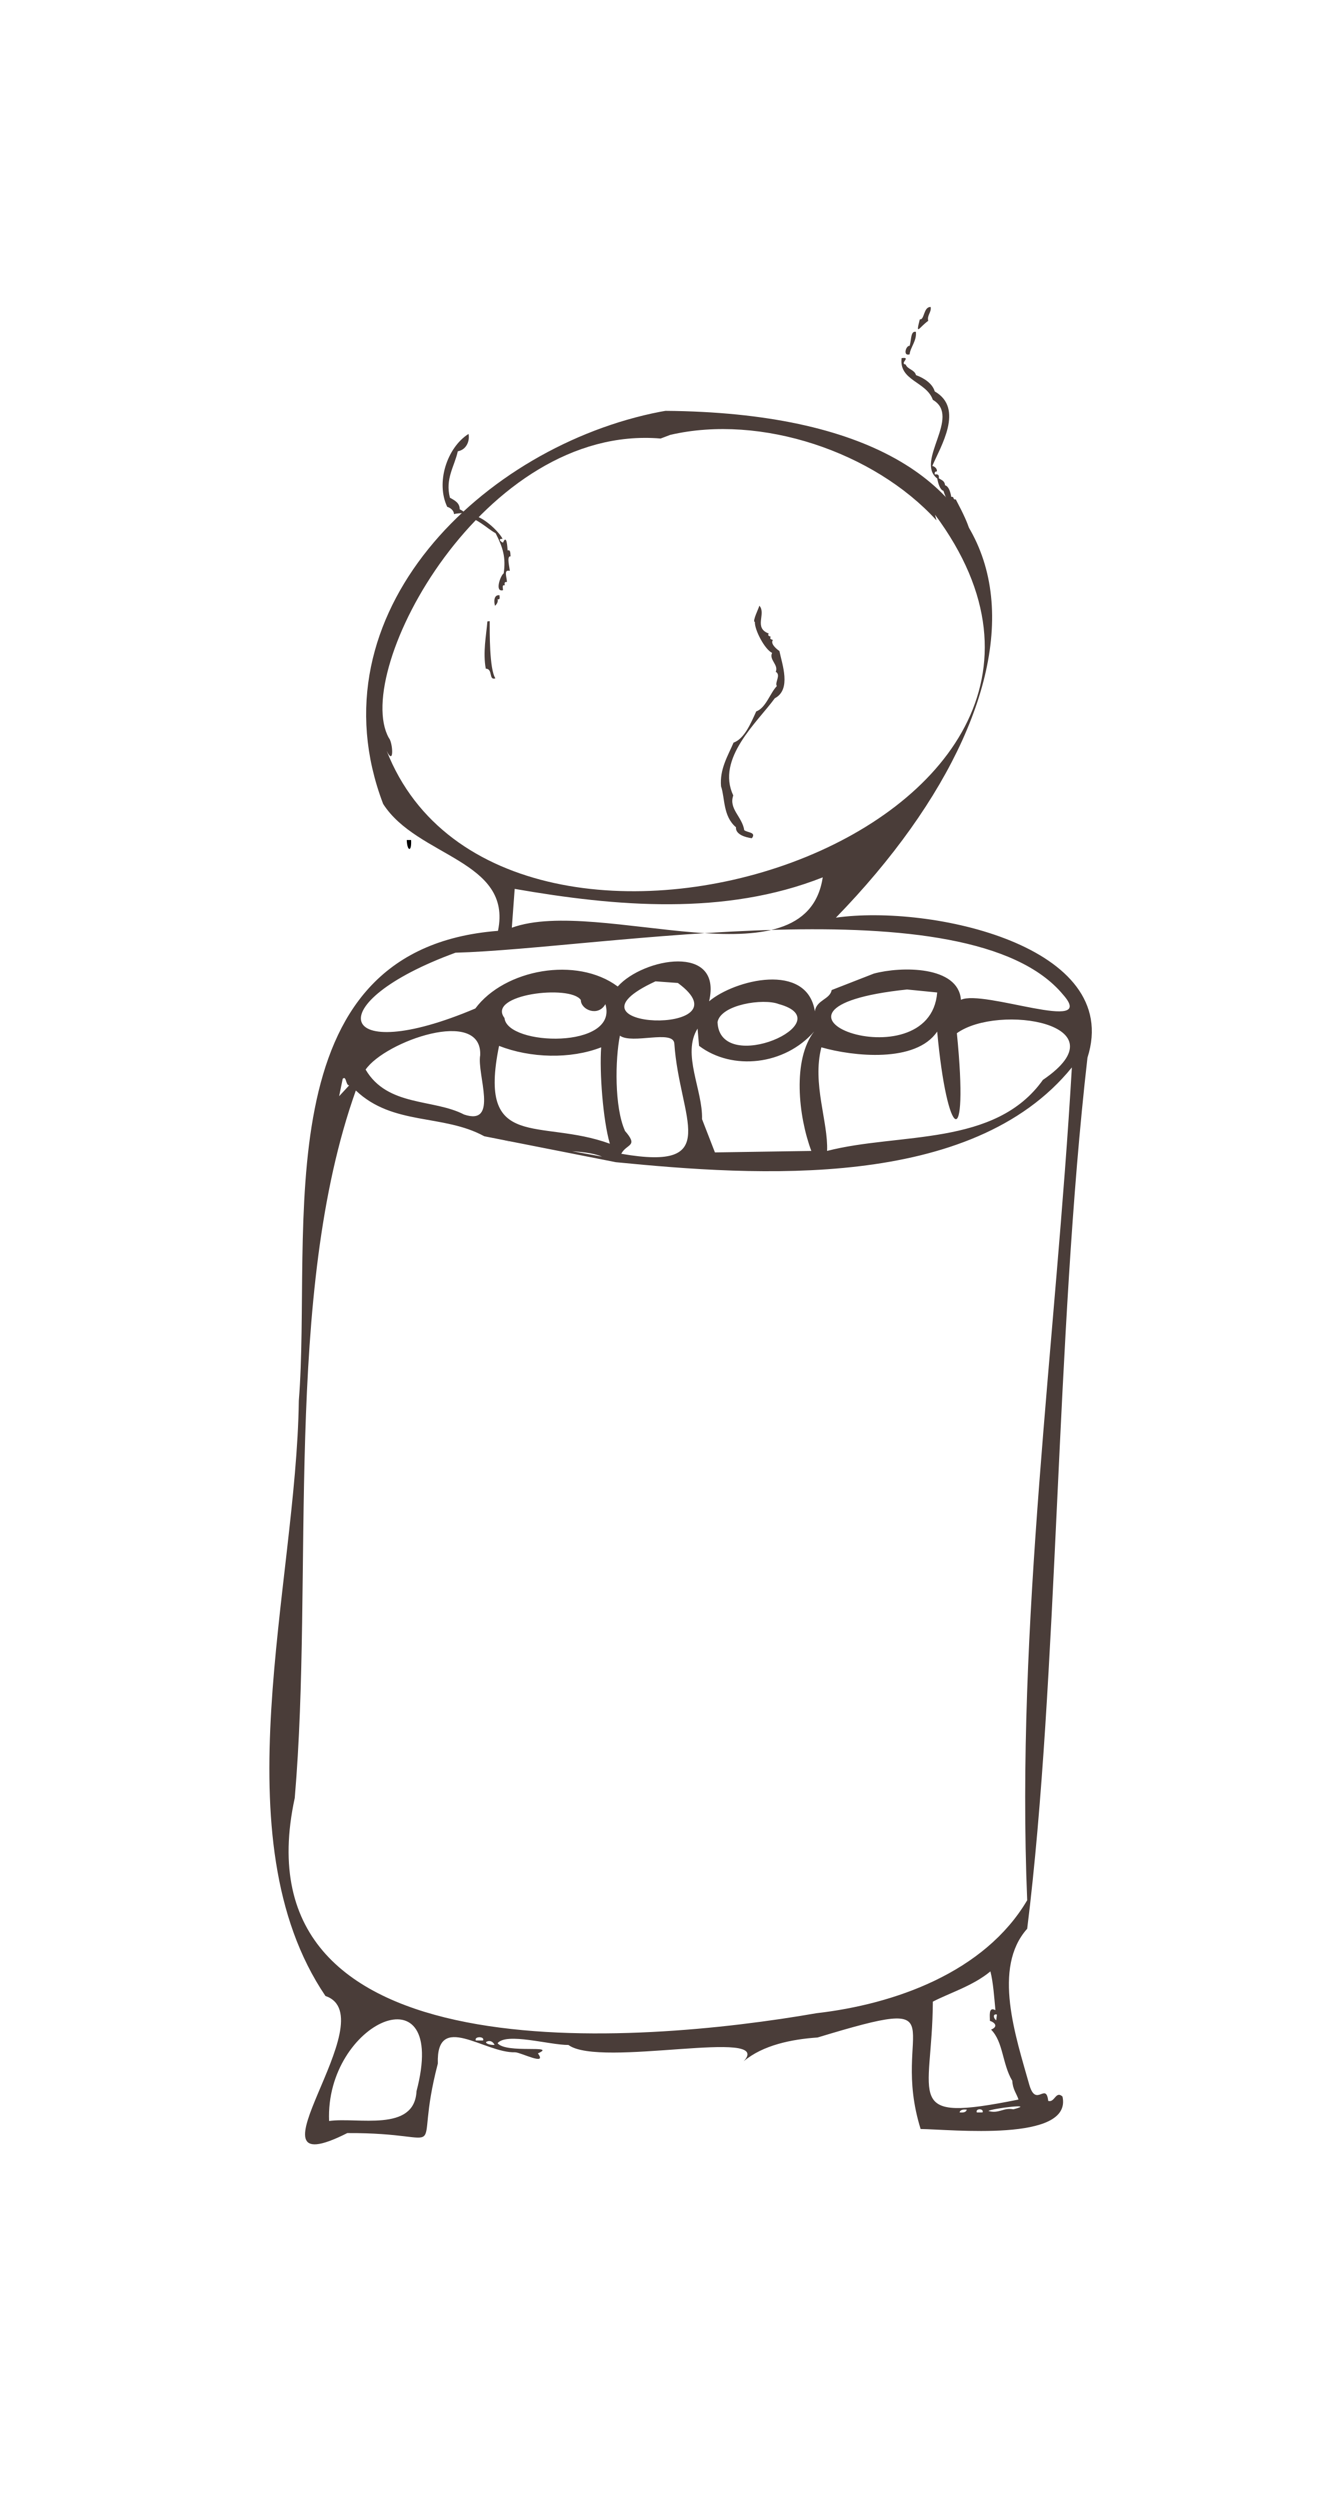<?xml version="1.0" encoding="UTF-8"?><svg id="Layer_1" xmlns="http://www.w3.org/2000/svg" width="98.7" height="184.14" viewBox="0 0 98.7 184.14"><defs><style>.cls-1{fill:#4a3d39;}</style></defs><path class="cls-1" d="M48.62,30.33c-12.96,2.52-25.76,14.8-20.4,28.88,2.5,3.92,9.54,4.14,8.46,9.35-17.43,1.36-13.67,22.03-14.67,34.61-.18,13.68-5.88,32.24,1.96,43.84,4.59,1.57-6.61,14.25,1.61,10.1,8.09-.04,4.72,2.35,6.67-5.12-.13-3.88,3.46-.75,5.7-.83.45.02,2.38,1.03,1.67.08,1.49-.66-2.33.04-2.97-.75.66-.81,3.83.14,5.22.13,2.33,1.72,15.22-1.31,12.91,1.2,1.41-1.19,3.53-1.62,5.44-1.75,10.81-3.28,5.27-.71,7.59,6.74,2.18.02,11.2,1,10.45-2.39-.5-.46-.57.47-1.05.32-.17-1.42-.89.52-1.39-1.17-1-3.56-2.74-8.63-.16-11.51,2.3-18.5,2.08-43.53,4.44-64.16,2.63-8.23-11.56-11.3-18.53-10.31,16.75-17.22,17.34-37.08-12.55-37.33M49.37,32.03c6.68-1.55,15.01,1.25,19.61,6.3l-.11-.42c17.31,23.31-31.85,39.15-40.39,17.39.57,1.18.46-.62.16-.95-2.76-4.95,6.99-23.15,20.02-22.05M60.6,64.62c-1.24,8.2-16.47,1.37-22.9,3.71,0,0,.21-2.86.21-2.86,7.45,1.3,15.49,2,22.69-.85ZM61.26,72.92c-.13.7-1.12.72-1.24,1.57-.57-3.66-5.91-2.33-7.79-.74,1-4.28-4.86-3.19-6.73-1.09-3.02-2.25-8.34-1.27-10.49,1.62-10.25,4.34-11.64-.38-1.46-4.11,10.47-.27,37.84-5.27,44.76,3.1,2.57,2.92-5.9-.42-7.53.37-.19-2.51-4.39-2.48-6.42-1.93M69.03,73.1c-.53,6.8-15.75,1.2-2.22-.22M51.71,82.43c.06-2.15-1.5-4.8-.33-6.67l.11,1.27c2.46,1.86,6.33,1.42,8.48-1.06-1.61,2.06-1.17,6.24-.21,8.8l-7.1.11M46.03,83.28c-.78-1.74-.72-5.25-.37-7,.91.66,3.92-.47,4.01.58.37,5.55,3.64,9.43-3.91,8.12.41-.77,1.3-.51.26-1.7ZM49.93,72.4c5.37,3.94-9.38,3.45-1.65-.12M57.35,73.95c4.79,1.3-4.34,5.36-4.5,1.33.25-1.3,3.38-1.76,4.5-1.33M37.16,74.98c-1.34-1.74,4.83-2.48,5.62-1.33,0,.73,1.28,1.26,1.81.31,1,3.32-7.24,3.09-7.43,1.02ZM36.75,77.03c2.32.91,5.27.99,7.53.11-.13,1.81.13,5.36.64,7.1-5.17-1.89-9.76.61-8.16-7.21ZM35.37,77.72c-.26,1.39,1.4,5.24-1.19,4.37-2.24-1.17-5.63-.56-7.25-3.31,1.43-2.08,8.58-4.61,8.44-1.06ZM25.24,79.46c.28-.27.22.5.48.48,0,0-.74.8-.74.8l.26-1.27ZM30.68,154.02c-.15,3.06-4.35,1.9-6.44,2.2-.3-7.3,8.84-11.36,6.44-2.2ZM35.58,150.29h-.53c-.15-.32.68-.32.53,0ZM35.8,150.4c.27-.15.49-.05.63.21-.04.03-.65-.01-.63-.21ZM70.68,155.59c.06-.24.33-.22.53-.21-.06.24-.33.22-.53.21ZM72.37,155.59h-.42c-.13-.31.55-.31.42,0ZM74.64,155.36c-.73-.15-1.07.35-1.84.12.3-.19,3.61-.59,1.84-.12ZM74.56,153.24c.03.66.32.96.46,1.4-8.64,1.74-6.35.02-6.31-7.21,1.25-.65,2.97-1.17,4.24-2.23.21.83.28,1.92.37,2.86-.55-.31-.39.51-.41.78.42.15.6.44.09.65.9.9.82,2.52,1.55,3.75ZM73.43,148.38l-.05.42c-.21-.13-.27-.5.05-.42ZM45.36,85.6c10.33,1.02,26.22,2.11,33.59-6.98-1.18,20.28-4.13,41.01-3.29,61.34-3.14,5.32-9.77,7.66-15.52,8.32-13.03,2.27-42.91,4.79-38.43-15.85,1.41-16.42-.86-37.08,4.5-52.11,2.75,2.61,6.42,1.71,9.46,3.37M39.3,84.28c1.41.69,3.61.31,5.04.91M37.08,83.94c.26.13.36.12.48.2M76.83,79.52c-3.51,4.97-10.61,3.88-15.91,5.25.09-2.15-1.11-4.94-.42-7.63,2.34.67,6.95,1.17,8.53-1.16.73,7.99,2.35,9.15,1.45.12,3.07-2.21,12.36-.67,6.35,3.43Z"/><path d="M30.28,61.87h-.32c.03.84.37.92.32,0Z"/><path class="cls-1" d="M55.94,44.62c.51.59-.45,1.62.68,2.04-.1.17.03.18.15.24-.1.17.03.18.16.24-.21.27.28.68.48.81.19.96.9,2.83-.34,3.48-1.29,1.77-4.34,4.44-3.06,7.16-.35.99.66,1.56.81,2.56.26.19.9.14.56.59-.47-.06-1.22-.28-1.17-.81-.97-.81-.81-2.19-1.1-3.01-.11-1.26.49-2.22.92-3.22.8-.29,1.27-1.42,1.67-2.3.71-.26,1.01-1.33,1.52-1.87-.18-.25.33-.81-.08-1.05.22-.52-.51-.88-.27-1.39-.55-.27-1.29-1.69-1.27-2.28-.22-.02.33-1.09.33-1.2Z"/><path class="cls-1" d="M66.38,26.38c.81-.12-.16.39.33.47.15.37.65.37.76.78.63.23,1.22.64,1.38,1.2,2.19,1.25.42,4.08-.18,5.49.17.03.37.2.34.4-.16,0-.18.1-.16.23.25-.04.33.03.3.28.2.13.43.18.46.51.28.09.39.49.46.86.26-.04.07.22.33.18,2.4,4.54-.21,1.52-.91-.63-.26-.07-.39-.56-.46-.91-1.65-1.26,1.8-4.56-.32-5.79-.48-1.36-2.51-1.4-2.3-3.08Z"/><path class="cls-1" d="M68.55,22.61c.07.39-.28.6-.18,1.02-.67.48-.95,1.16-.62-.11.35.07.26-.93.8-.91Z"/><path class="cls-1" d="M67.46,24.44c.08.66-.42,1.16-.46,1.66-.51.16-.28-.65,0-.63.14-.44.06-1.12.47-1.03Z"/><path class="cls-1" d="M34.51,31.95c.11.57-.18,1.18-.79,1.29-.25,1.13-.94,2.02-.58,3.42.35.19.73.39.72.85.74.38-.04.23-.42.36,0-.25-.25-.47-.5-.54-.85-1.79-.02-4.36,1.57-5.37Z"/><path class="cls-1" d="M37.33,42.87c-.19-.03-.17.1-.15.24-.24-.05-.12.24-.13.36-.64.17-.18-1.1.05-1.24.17-1.16-.05-1.89-.59-2.95-.7-.4-1.36-1.12-2.12-1.17.6-.63,2.31.93,2.63,1.58-.36-.02-.17.2.03.28.28-.67.32.35.34.57.25-.08.19.31.22.44-.34-.05-.03.94-.07,1.07-.5-.15-.16.61-.21.82Z"/><path class="cls-1" d="M36.07,45.75c0,.74-.03,3.55.42,4.21-.52.18-.16-.7-.71-.71-.22-1.21.03-2.42.12-3.48l.17-.02Z"/><path class="cls-1" d="M36.79,43.84c0,.13.08.34-.14.3.06.17-.06.37-.19.48-.09-.31-.09-.82.32-.78Z"/></svg>